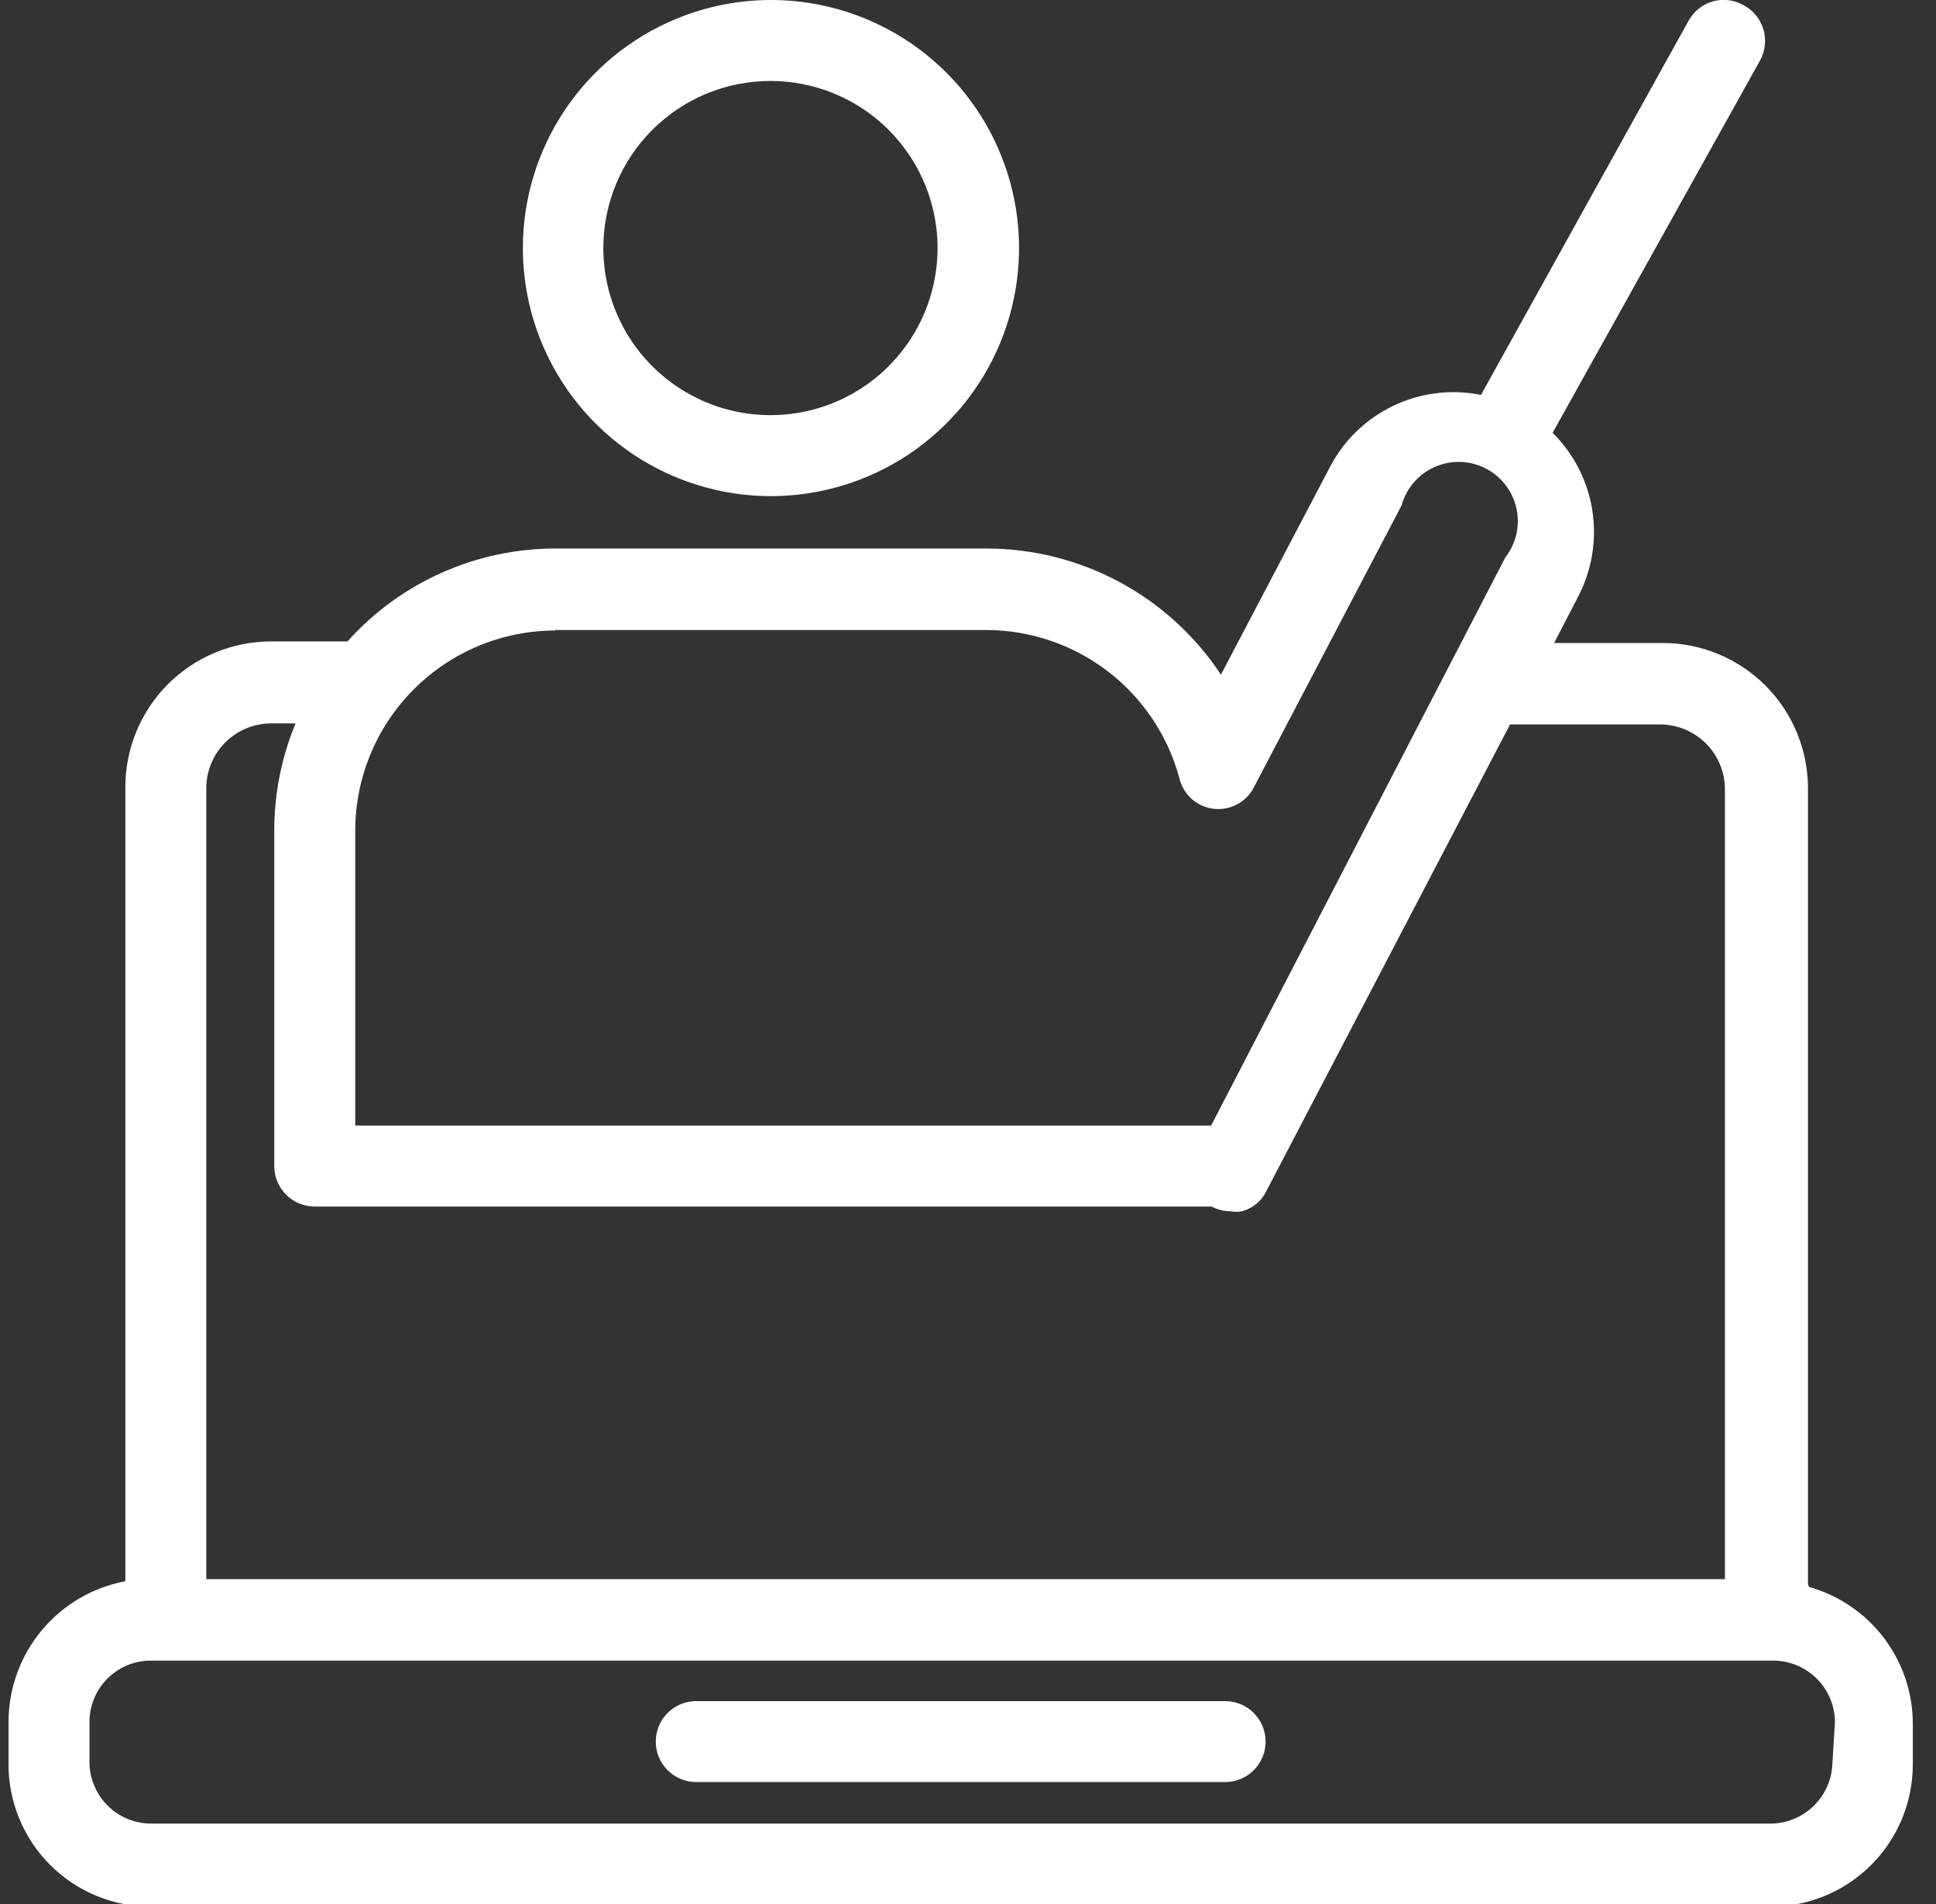 <svg width="61" height="60" viewBox="0 0 61 60" fill="none" xmlns="http://www.w3.org/2000/svg">
<rect x="0" y="0" width="61" height="60" fill="#333333" stroke="none"/>
<g clip-path="url(#clip0_347_18537)">
<path d="M56.966 49.926V24.824C56.961 23.613 56.477 22.452 55.619 21.597C54.761 20.742 53.598 20.262 52.387 20.262H48.969L49.721 18.806C50.158 17.973 50.316 17.021 50.172 16.09C50.028 15.16 49.589 14.301 48.92 13.639L55.461 1.897C55.541 1.749 55.591 1.587 55.608 1.419C55.625 1.252 55.609 1.082 55.56 0.921C55.512 0.76 55.432 0.61 55.325 0.48C55.218 0.35 55.087 0.243 54.938 0.164C54.792 0.08 54.632 0.026 54.465 0.006C54.298 -0.015 54.129 -0.002 53.968 0.044C53.806 0.09 53.656 0.167 53.525 0.272C53.393 0.377 53.285 0.507 53.204 0.654L46.663 12.445C45.731 12.256 44.762 12.375 43.904 12.786C43.045 13.195 42.343 13.874 41.904 14.718L38.47 21.259C37.662 20.038 36.564 19.035 35.275 18.342C33.985 17.649 32.543 17.285 31.078 17.285H17.489C16.254 17.287 15.034 17.548 13.907 18.053C12.78 18.557 11.772 19.293 10.948 20.213H8.527C7.314 20.217 6.152 20.701 5.294 21.558C4.437 22.416 3.953 23.578 3.949 24.791V49.828C2.918 50.022 1.987 50.569 1.315 51.375C0.644 52.18 0.274 53.195 0.269 54.244L0.269 55.601C0.269 56.789 0.741 57.929 1.581 58.769C2.422 59.61 3.561 60.082 4.75 60.082H55.87C57.044 60.06 58.163 59.579 58.986 58.741C59.808 57.903 60.269 56.775 60.269 55.601V54.325C60.27 53.347 59.95 52.396 59.36 51.617C58.769 50.837 57.94 50.272 56.998 50.008L56.966 49.926ZM17.489 19.853H31.078C32.465 19.856 33.813 20.316 34.913 21.161C36.012 22.006 36.803 23.19 37.162 24.53C37.222 24.782 37.359 25.009 37.553 25.181C37.748 25.352 37.99 25.459 38.247 25.488C38.505 25.517 38.765 25.465 38.992 25.34C39.219 25.216 39.403 25.024 39.517 24.791L44.161 15.928C44.234 15.662 44.365 15.416 44.544 15.206C44.724 14.997 44.947 14.83 45.199 14.718C45.451 14.605 45.724 14.55 46 14.556C46.276 14.562 46.546 14.629 46.793 14.752C47.04 14.876 47.256 15.052 47.426 15.269C47.596 15.486 47.716 15.738 47.777 16.007C47.838 16.276 47.839 16.555 47.779 16.824C47.72 17.093 47.601 17.346 47.432 17.563L38.16 35.47H11.193V26.165C11.197 24.497 11.862 22.898 13.042 21.718C14.222 20.538 15.82 19.873 17.489 19.869V19.853ZM8.527 22.796H9.312C8.87 23.864 8.642 25.009 8.642 26.165V36.746C8.642 36.913 8.675 37.079 8.739 37.234C8.803 37.389 8.897 37.529 9.015 37.648C9.134 37.766 9.275 37.86 9.429 37.924C9.584 37.988 9.75 38.021 9.917 38.021H38.176C38.357 38.118 38.559 38.168 38.764 38.168C38.889 38.193 39.017 38.193 39.141 38.168C39.303 38.124 39.453 38.045 39.583 37.938C39.713 37.831 39.818 37.698 39.893 37.547L47.579 22.829H52.321C52.858 22.833 53.371 23.048 53.751 23.428C54.13 23.807 54.345 24.32 54.349 24.857V49.763H6.5V24.824C6.504 24.288 6.719 23.774 7.098 23.395C7.478 23.016 7.991 22.801 8.527 22.796ZM57.734 55.601C57.711 56.088 57.507 56.548 57.162 56.893C56.817 57.237 56.357 57.441 55.87 57.465H4.75C4.25 57.462 3.772 57.266 3.412 56.919C3.053 56.572 2.841 56.1 2.82 55.601V54.325C2.811 54.067 2.855 53.809 2.948 53.567C3.041 53.325 3.182 53.105 3.362 52.919C3.542 52.732 3.757 52.584 3.996 52.483C4.234 52.382 4.491 52.33 4.75 52.33H55.87C56.383 52.33 56.876 52.533 57.24 52.895C57.605 53.256 57.812 53.747 57.816 54.26L57.734 55.601Z" fill="white"/>
<path d="M38.601 53.606H21.937C21.599 53.606 21.274 53.74 21.035 53.98C20.796 54.219 20.662 54.543 20.662 54.881C20.662 55.22 20.796 55.544 21.035 55.783C21.274 56.023 21.599 56.157 21.937 56.157H38.601C38.939 56.157 39.264 56.023 39.503 55.783C39.742 55.544 39.877 55.22 39.877 54.881C39.877 54.543 39.742 54.219 39.503 53.98C39.264 53.74 38.939 53.606 38.601 53.606Z" fill="white"/>
<path d="M24.292 15.634C25.838 15.634 27.349 15.175 28.635 14.316C29.92 13.457 30.922 12.237 31.514 10.808C32.105 9.38 32.26 7.808 31.959 6.292C31.657 4.776 30.913 3.383 29.819 2.289C28.726 1.196 27.333 0.452 25.817 0.15C24.301 -0.151 22.729 0.003 21.301 0.595C19.872 1.187 18.651 2.189 17.793 3.474C16.933 4.76 16.475 6.271 16.475 7.817C16.475 9.89 17.299 11.878 18.765 13.344C20.23 14.81 22.219 15.634 24.292 15.634ZM24.292 2.551C25.333 2.554 26.349 2.866 27.213 3.446C28.077 4.027 28.749 4.851 29.145 5.813C29.541 6.776 29.643 7.834 29.438 8.854C29.233 9.874 28.73 10.811 27.993 11.546C27.256 12.281 26.318 12.781 25.297 12.983C24.276 13.184 23.218 13.079 22.257 12.68C21.296 12.281 20.474 11.606 19.896 10.741C19.318 9.875 19.01 8.858 19.01 7.817C19.01 7.124 19.147 6.438 19.412 5.798C19.678 5.158 20.067 4.577 20.558 4.088C21.049 3.598 21.631 3.211 22.272 2.947C22.913 2.684 23.599 2.549 24.292 2.551Z" fill="white"/>
</g>
<defs>
<clipPath id="clip0_347_18537">
<rect width="60" height="60" fill="white" transform="translate(0.269)"/>
</clipPath>
</defs>
</svg>
